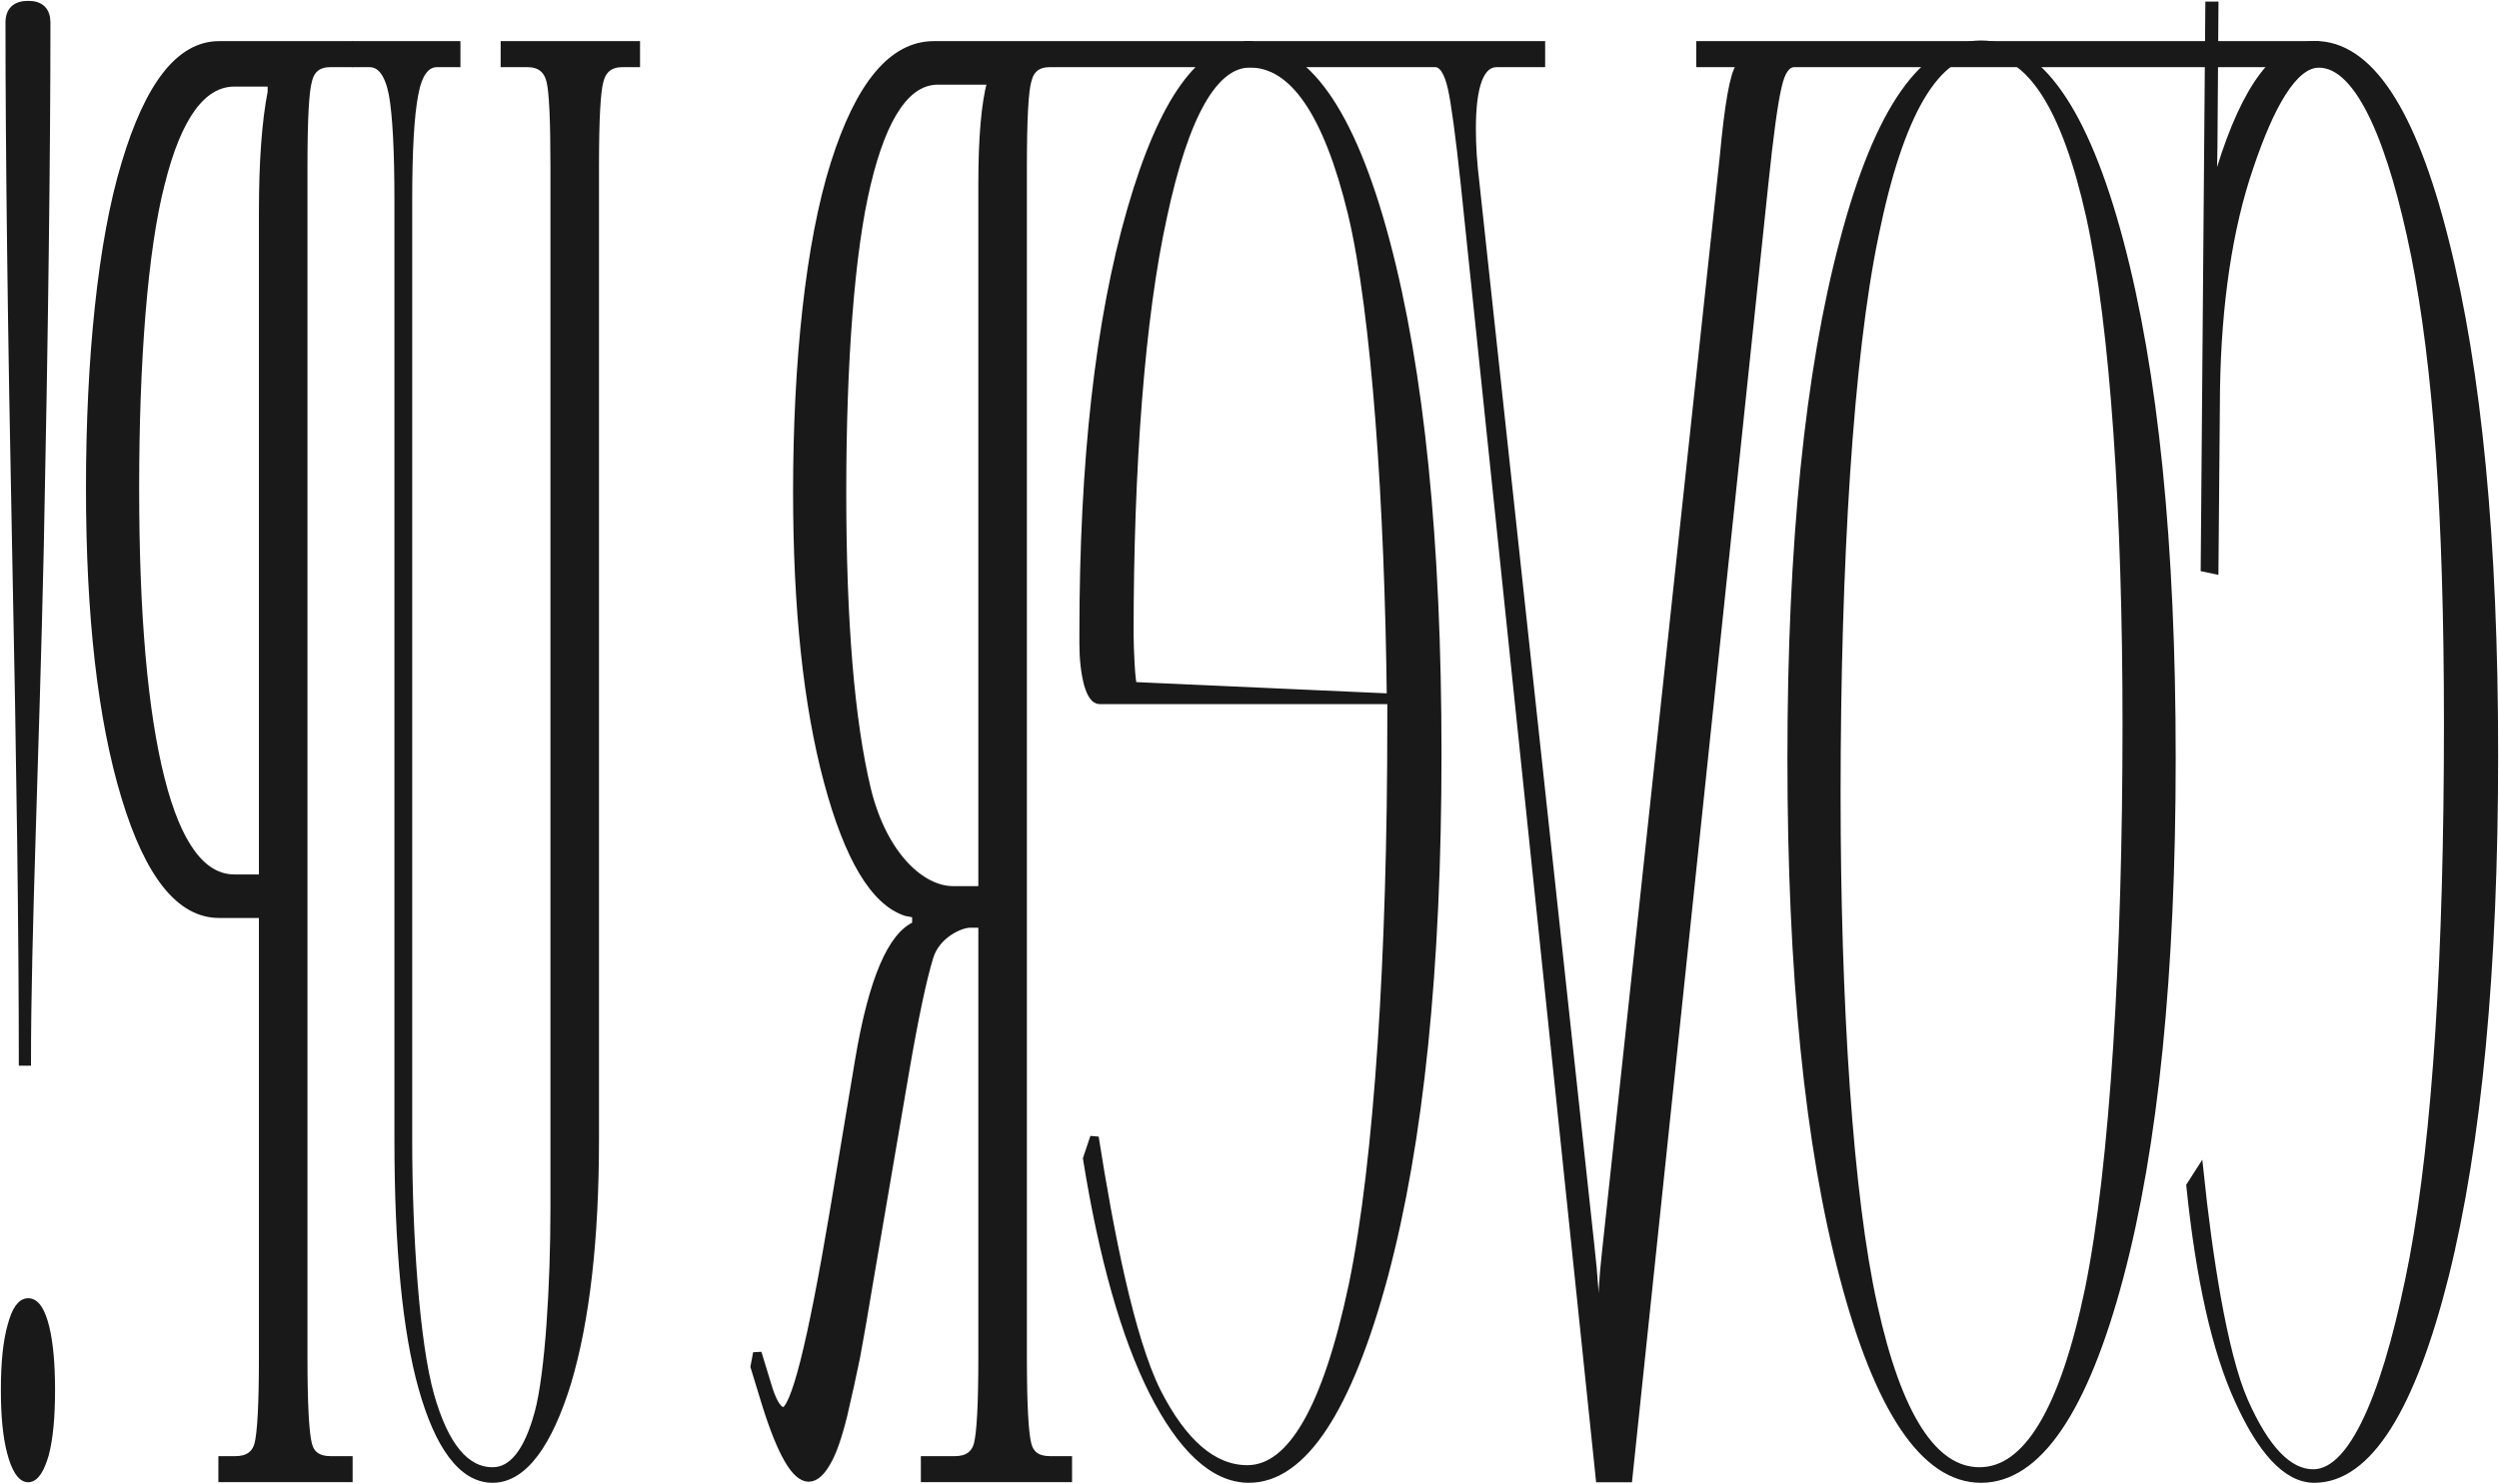 <svg width="1465" height="870" viewBox="0 0 1465 870" fill="none" xmlns="http://www.w3.org/2000/svg">
<mask id="path-1-outside-1_819_828" maskUnits="userSpaceOnUse" x="0" y="0" width="1465" height="870" fill="black">
<rect fill="white" width="1465" height="870"/>
<path d="M1462 442.316C1462 317.685 1452.37 217.373 1433.12 141.378C1413.87 64.624 1388.57 26.531 1357.08 26.531C1335.42 26.531 1317 50.565 1301.95 99.202C1300.55 104.521 1299.45 112.121 1298.64 122L1296.54 119.72C1296.94 112.121 1297.24 101.101 1297.44 86.662L1298.04 3.449H1295.34L1292.63 332.884L1298.04 334.024L1298.95 228.012C1299.75 177.856 1306.27 133.712 1318.5 97.995C1330.53 62.278 1344.17 37.179 1359.41 37.179C1384.08 37.179 1402.94 85.163 1415.97 149.759C1428.81 214.354 1435.23 300.967 1435.23 424.077C1435.23 560.107 1428.51 665.426 1415.07 737.621C1401.43 809.056 1381.78 864.08 1356.1 864.08C1341.46 864.08 1327.93 850.021 1315.49 821.904C1303.06 793.786 1294.33 735.274 1289.32 687.398L1284.2 695.377C1289.82 750.093 1299.25 791.89 1312.48 820.768C1325.52 849.646 1340.26 867 1356.71 867C1388.19 867 1413.67 825.328 1433.12 747.813C1452.37 670.299 1462 568.467 1462 442.316Z"/>
<path d="M1161.36 867C1194.85 867 1221.83 825.708 1242.28 748.953C1262.74 672.199 1272.97 570.747 1272.97 444.596C1272.97 319.205 1262.74 218.133 1242.28 141.378C1221.83 64.624 1194.85 26.247 1161.36 26.247C1128.07 26.247 1101.29 64.624 1081.03 141.378C1060.58 218.133 1050.35 319.205 1050.35 444.596C1050.35 570.747 1060.58 672.199 1081.03 748.953C1101.29 825.708 1128.07 867 1161.36 867ZM1160.46 862.874C1133.18 862.874 1112.42 830.576 1098.18 765.981C1083.74 701.386 1076.52 588.605 1076.52 466.254C1076.52 330.224 1083.94 209.598 1098.78 138.164C1113.42 65.969 1134.68 29.872 1162.56 29.872C1190.04 29.872 1211 62.169 1225.44 126.764C1239.68 191.36 1246.8 301.727 1246.8 424.077C1246.8 560.107 1239.48 683.527 1224.84 755.722C1209.99 827.156 1188.53 862.874 1160.46 862.874Z"/>
<path d="M1357.01 26.62H996.884V36.88H1020.05V39.16C1016.64 43.719 1013.53 61.198 1010.72 91.596L941.529 735.274C939.925 749.713 939.123 763.392 939.123 776.311H935.212C935.212 763.392 934.209 748.193 932.203 730.715L864.815 107.555C863.411 96.155 862.709 85.516 862.709 75.637C862.709 49.799 867.623 36.88 877.45 36.88H903.323V26.62H731.73V36.88H841.35C845.762 36.88 849.071 41.819 851.277 51.699C853.283 60.818 855.79 79.437 858.798 107.555L937.962 866.682H954.465L1034.19 107.555C1037.2 78.677 1039.8 59.678 1042.01 50.559C1044.02 41.439 1047.32 36.88 1051.94 36.88H1357.01V26.62Z"/>
<path d="M815.783 410.398C815.783 414.958 815.783 419.518 815.783 424.077C815.783 558.587 808.262 680.42 793.22 753.375C777.978 825.57 757.32 861.667 731.247 861.667C711.191 861.667 693.442 846.468 677.999 816.07C662.556 784.913 650.422 723.115 641.597 666.88L637.385 679.419C646.812 737.934 659.748 783.531 676.194 816.208C692.439 848.126 711.091 867 732.15 867C764.039 867 790.412 825.328 811.27 747.813C832.129 669.539 842.558 567.707 842.558 442.316C842.558 317.685 832.43 217.373 812.173 141.378C791.716 64.624 764.841 27.454 731.548 27.454C704.673 27.454 681.91 58.545 663.258 123.14C644.606 187.735 635.28 270.569 635.28 371.641V377.341C635.28 386.46 636.182 394.44 637.987 401.279C639.792 407.359 641.998 410.398 644.606 410.398H815.783ZM815.482 409.187L664.461 402.415C662.856 402.415 662.054 378.481 662.054 371.641C662.054 274.369 668.572 186.441 681.609 127.165C694.445 67.13 711.492 37.112 732.751 37.112C758.423 37.112 778.379 66.37 792.619 124.885C806.658 183.401 814.279 297.476 815.482 409.187Z"/>
<path d="M625.975 866.627V856.367H615.445C608.225 856.367 603.813 853.327 602.208 847.248C600.403 840.408 599.501 823.31 599.501 795.952V97.295C599.501 69.937 600.403 53.219 602.208 47.139C603.813 40.3 608.225 36.88 615.445 36.88H731.984V26.62H547.456C523.388 26.62 504.035 49.799 489.394 96.155C474.753 142.512 467.432 212.433 467.432 288.428C467.432 356.822 473.449 413.438 485.483 458.275C497.516 503.112 512.759 528.57 531.21 534.649L537.227 535.789V542.629C522.787 548.708 511.656 574.926 503.834 621.283L488.792 711.336C475.756 788.85 465.928 827.608 459.31 827.608C456.301 827.608 453.393 823.428 450.585 815.069L443.967 793.41L442.463 801.39L449.081 823.048C458.106 851.926 466.43 866.365 474.051 866.365C477.661 866.365 481.171 863.325 484.58 857.245C487.789 851.926 490.998 842.806 494.207 829.887C497.215 816.968 499.722 805.569 501.728 795.69C503.734 785.051 506.241 770.612 509.249 752.373L530.308 629.262C535.923 596.585 540.737 573.786 544.748 560.867C548.759 547.948 562.617 541.489 568.834 541.489H572.444V522.11H558.605C540.354 522.11 517.673 502.352 508.046 462.835C498.419 422.558 493.605 364.422 493.605 288.428C493.605 213.193 498.419 147.072 508.046 107.555C517.673 67.278 531.611 47.139 549.862 47.139H581.15V48.279C577.74 61.198 576.035 80.957 576.035 107.555V795.952C576.035 823.31 575.133 840.408 573.328 847.248C571.523 853.327 567.01 856.367 559.79 856.367H542.341V866.627H625.975Z"/>
<path d="M372.717 26.62H296.003V36.88H309.24C316.46 36.88 320.973 40.3 322.778 47.139C324.383 53.219 325.185 69.937 325.185 97.295V709.056C325.185 753.133 322.076 805.878 315.859 828.676C309.641 851.474 300.616 862.874 288.783 862.874C272.738 862.874 260.504 848.055 252.081 818.417C243.457 788.019 239.145 725.015 239.145 668.019V117.814C239.145 88.176 240.348 67.278 242.755 55.118C244.961 42.959 249.474 36.88 256.293 36.88H267.424V26.62H208.76V36.88H216.582C223.401 36.88 228.014 42.959 230.42 55.118C232.627 67.278 233.73 88.176 233.73 117.814V668.019C233.73 731.855 238.443 780.491 247.869 813.929C257.295 847.366 270.933 867 288.783 867C306.834 867 321.374 846.226 332.405 810.509C343.235 774.031 348.65 726.535 348.65 668.019V97.295C348.65 69.937 349.553 53.219 351.358 47.139C353.163 40.3 357.675 36.88 364.896 36.88H372.717V26.62Z"/>
<path d="M159.399 48.279V53.978C155.989 71.457 154.285 95.016 154.285 124.653V515.271H137.438C118.384 515.271 103.944 495.892 94.117 457.135C84.089 417.618 79.075 360.622 79.075 286.148C79.075 211.673 84.089 146.312 94.117 107.555C103.944 68.037 118.384 48.279 137.438 48.279H159.399ZM204.224 866.627V856.367H193.695C186.474 856.367 182.062 853.327 180.457 847.248C178.652 840.408 177.75 823.31 177.75 795.952V97.295C177.75 69.937 178.652 53.219 180.457 47.139C182.062 40.3 186.474 36.88 193.695 36.88H204.224V26.62H128.412C105.749 26.62 87.498 49.799 73.659 96.155C59.821 141.752 52.902 210.913 52.902 286.148C52.902 361.382 59.821 421.798 73.659 467.394C87.498 512.991 105.749 535.789 128.412 535.789H154.285V795.952C154.285 823.31 153.382 840.408 151.577 847.248C149.772 853.327 145.259 856.367 138.039 856.367H130.518V866.627H204.224Z"/>
<path d="M27.067 13.259C27.067 6.42 23.557 3 16.538 3C9.318 3 5.708 6.42 5.708 13.259C5.708 87.734 7.011 195.714 9.618 322.625C12.226 448.776 13.529 548.708 13.529 622.423H15.666C15.666 547.948 20.348 447.636 23.156 321.485C25.764 195.334 27.067 87.734 27.067 13.259ZM16.538 763.772C12.527 763.772 9.317 768.332 6.911 777.451C4.303 786.571 3 799.11 3 815.069C3 830.267 4.203 842.426 6.61 851.546C9.017 860.665 12.326 866.682 16.538 866.682C20.549 866.682 23.758 861.045 26.165 852.686C28.572 843.566 29.775 831.027 29.775 815.069C29.775 799.87 28.672 787.711 26.465 778.591C24.059 768.712 20.749 763.772 16.538 763.772Z"/>
</mask>
<path d="M1462 442.316C1462 317.685 1452.37 217.373 1433.12 141.378C1413.87 64.624 1388.57 26.531 1357.08 26.531C1335.42 26.531 1317 50.565 1301.95 99.202C1300.55 104.521 1299.45 112.121 1298.64 122L1296.54 119.72C1296.94 112.121 1297.24 101.101 1297.44 86.662L1298.04 3.449H1295.34L1292.63 332.884L1298.04 334.024L1298.95 228.012C1299.75 177.856 1306.27 133.712 1318.5 97.995C1330.53 62.278 1344.17 37.179 1359.41 37.179C1384.08 37.179 1402.94 85.163 1415.97 149.759C1428.81 214.354 1435.23 300.967 1435.23 424.077C1435.23 560.107 1428.51 665.426 1415.07 737.621C1401.43 809.056 1381.78 864.08 1356.1 864.08C1341.46 864.08 1327.93 850.021 1315.49 821.904C1303.06 793.786 1294.33 735.274 1289.32 687.398L1284.2 695.377C1289.82 750.093 1299.25 791.89 1312.48 820.768C1325.52 849.646 1340.26 867 1356.71 867C1388.19 867 1413.67 825.328 1433.12 747.813C1452.37 670.299 1462 568.467 1462 442.316Z" fill="#191919"/>
<path d="M1161.36 867C1194.85 867 1221.83 825.708 1242.28 748.953C1262.74 672.199 1272.97 570.747 1272.97 444.596C1272.97 319.205 1262.74 218.133 1242.28 141.378C1221.83 64.624 1194.85 26.247 1161.36 26.247C1128.07 26.247 1101.29 64.624 1081.03 141.378C1060.58 218.133 1050.35 319.205 1050.35 444.596C1050.35 570.747 1060.58 672.199 1081.03 748.953C1101.29 825.708 1128.07 867 1161.36 867ZM1160.46 862.874C1133.18 862.874 1112.42 830.576 1098.18 765.981C1083.74 701.386 1076.52 588.605 1076.52 466.254C1076.52 330.224 1083.94 209.598 1098.78 138.164C1113.42 65.969 1134.68 29.872 1162.56 29.872C1190.04 29.872 1211 62.169 1225.44 126.764C1239.68 191.36 1246.8 301.727 1246.8 424.077C1246.8 560.107 1239.48 683.527 1224.84 755.722C1209.99 827.156 1188.53 862.874 1160.46 862.874Z" fill="#191919"/>
<path d="M1357.01 26.62H996.884V36.88H1020.05V39.16C1016.64 43.719 1013.53 61.198 1010.72 91.596L941.529 735.274C939.925 749.713 939.123 763.392 939.123 776.311H935.212C935.212 763.392 934.209 748.193 932.203 730.715L864.815 107.555C863.411 96.155 862.709 85.516 862.709 75.637C862.709 49.799 867.623 36.88 877.45 36.88H903.323V26.62H731.73V36.88H841.35C845.762 36.88 849.071 41.819 851.277 51.699C853.283 60.818 855.79 79.437 858.798 107.555L937.962 866.682H954.465L1034.19 107.555C1037.2 78.677 1039.8 59.678 1042.01 50.559C1044.02 41.439 1047.32 36.88 1051.94 36.88H1357.01V26.62Z" fill="#191919"/>
<path d="M815.783 410.398C815.783 414.958 815.783 419.518 815.783 424.077C815.783 558.587 808.262 680.42 793.22 753.375C777.978 825.57 757.32 861.667 731.247 861.667C711.191 861.667 693.442 846.468 677.999 816.07C662.556 784.913 650.422 723.115 641.597 666.88L637.385 679.419C646.812 737.934 659.748 783.531 676.194 816.208C692.439 848.126 711.091 867 732.15 867C764.039 867 790.412 825.328 811.27 747.813C832.129 669.539 842.558 567.707 842.558 442.316C842.558 317.685 832.43 217.373 812.173 141.378C791.716 64.624 764.841 27.454 731.548 27.454C704.673 27.454 681.91 58.545 663.258 123.14C644.606 187.735 635.28 270.569 635.28 371.641V377.341C635.28 386.46 636.182 394.44 637.987 401.279C639.792 407.359 641.998 410.398 644.606 410.398H815.783ZM815.482 409.187L664.461 402.415C662.856 402.415 662.054 378.481 662.054 371.641C662.054 274.369 668.572 186.441 681.609 127.165C694.445 67.13 711.492 37.112 732.751 37.112C758.423 37.112 778.379 66.37 792.619 124.885C806.658 183.401 814.279 297.476 815.482 409.187Z" fill="#191919"/>
<path d="M625.975 866.627V856.367H615.445C608.225 856.367 603.813 853.327 602.208 847.248C600.403 840.408 599.501 823.31 599.501 795.952V97.295C599.501 69.937 600.403 53.219 602.208 47.139C603.813 40.3 608.225 36.88 615.445 36.88H731.984V26.62H547.456C523.388 26.62 504.035 49.799 489.394 96.155C474.753 142.512 467.432 212.433 467.432 288.428C467.432 356.822 473.449 413.438 485.483 458.275C497.516 503.112 512.759 528.57 531.21 534.649L537.227 535.789V542.629C522.787 548.708 511.656 574.926 503.834 621.283L488.792 711.336C475.756 788.85 465.928 827.608 459.31 827.608C456.301 827.608 453.393 823.428 450.585 815.069L443.967 793.41L442.463 801.39L449.081 823.048C458.106 851.926 466.43 866.365 474.051 866.365C477.661 866.365 481.171 863.325 484.58 857.245C487.789 851.926 490.998 842.806 494.207 829.887C497.215 816.968 499.722 805.569 501.728 795.69C503.734 785.051 506.241 770.612 509.249 752.373L530.308 629.262C535.923 596.585 540.737 573.786 544.748 560.867C548.759 547.948 562.617 541.489 568.834 541.489H572.444V522.11H558.605C540.354 522.11 517.673 502.352 508.046 462.835C498.419 422.558 493.605 364.422 493.605 288.428C493.605 213.193 498.419 147.072 508.046 107.555C517.673 67.278 531.611 47.139 549.862 47.139H581.15V48.279C577.74 61.198 576.035 80.957 576.035 107.555V795.952C576.035 823.31 575.133 840.408 573.328 847.248C571.523 853.327 567.01 856.367 559.79 856.367H542.341V866.627H625.975Z" fill="#191919"/>
<path d="M372.717 26.62H296.003V36.88H309.24C316.46 36.88 320.973 40.3 322.778 47.139C324.383 53.219 325.185 69.937 325.185 97.295V709.056C325.185 753.133 322.076 805.878 315.859 828.676C309.641 851.474 300.616 862.874 288.783 862.874C272.738 862.874 260.504 848.055 252.081 818.417C243.457 788.019 239.145 725.015 239.145 668.019V117.814C239.145 88.176 240.348 67.278 242.755 55.118C244.961 42.959 249.474 36.88 256.293 36.88H267.424V26.62H208.76V36.88H216.582C223.401 36.88 228.014 42.959 230.42 55.118C232.627 67.278 233.73 88.176 233.73 117.814V668.019C233.73 731.855 238.443 780.491 247.869 813.929C257.295 847.366 270.933 867 288.783 867C306.834 867 321.374 846.226 332.405 810.509C343.235 774.031 348.65 726.535 348.65 668.019V97.295C348.65 69.937 349.553 53.219 351.358 47.139C353.163 40.3 357.675 36.88 364.896 36.88H372.717V26.62Z" fill="#191919"/>
<path d="M159.399 48.279V53.978C155.989 71.457 154.285 95.016 154.285 124.653V515.271H137.438C118.384 515.271 103.944 495.892 94.117 457.135C84.089 417.618 79.075 360.622 79.075 286.148C79.075 211.673 84.089 146.312 94.117 107.555C103.944 68.037 118.384 48.279 137.438 48.279H159.399ZM204.224 866.627V856.367H193.695C186.474 856.367 182.062 853.327 180.457 847.248C178.652 840.408 177.75 823.31 177.75 795.952V97.295C177.75 69.937 178.652 53.219 180.457 47.139C182.062 40.3 186.474 36.88 193.695 36.88H204.224V26.62H128.412C105.749 26.62 87.498 49.799 73.659 96.155C59.821 141.752 52.902 210.913 52.902 286.148C52.902 361.382 59.821 421.798 73.659 467.394C87.498 512.991 105.749 535.789 128.412 535.789H154.285V795.952C154.285 823.31 153.382 840.408 151.577 847.248C149.772 853.327 145.259 856.367 138.039 856.367H130.518V866.627H204.224Z" fill="#191919"/>
<path d="M27.067 13.259C27.067 6.42 23.557 3 16.538 3C9.318 3 5.708 6.42 5.708 13.259C5.708 87.734 7.011 195.714 9.618 322.625C12.226 448.776 13.529 548.708 13.529 622.423H15.666C15.666 547.948 20.348 447.636 23.156 321.485C25.764 195.334 27.067 87.734 27.067 13.259ZM16.538 763.772C12.527 763.772 9.317 768.332 6.911 777.451C4.303 786.571 3 799.11 3 815.069C3 830.267 4.203 842.426 6.61 851.546C9.017 860.665 12.326 866.682 16.538 866.682C20.549 866.682 23.758 861.045 26.165 852.686C28.572 843.566 29.775 831.027 29.775 815.069C29.775 799.87 28.672 787.711 26.465 778.591C24.059 768.712 20.749 763.772 16.538 763.772Z" fill="#191919"/>
<path d="M1462 442.316C1462 317.685 1452.37 217.373 1433.12 141.378C1413.87 64.624 1388.57 26.531 1357.08 26.531C1335.42 26.531 1317 50.565 1301.95 99.202C1300.55 104.521 1299.45 112.121 1298.64 122L1296.54 119.72C1296.94 112.121 1297.24 101.101 1297.44 86.662L1298.04 3.449H1295.34L1292.63 332.884L1298.04 334.024L1298.95 228.012C1299.75 177.856 1306.27 133.712 1318.5 97.995C1330.53 62.278 1344.17 37.179 1359.41 37.179C1384.08 37.179 1402.94 85.163 1415.97 149.759C1428.81 214.354 1435.23 300.967 1435.23 424.077C1435.23 560.107 1428.51 665.426 1415.07 737.621C1401.43 809.056 1381.78 864.08 1356.1 864.08C1341.46 864.08 1327.93 850.021 1315.49 821.904C1303.06 793.786 1294.33 735.274 1289.32 687.398L1284.2 695.377C1289.82 750.093 1299.25 791.89 1312.48 820.768C1325.52 849.646 1340.26 867 1356.71 867C1388.19 867 1413.67 825.328 1433.12 747.813C1452.37 670.299 1462 568.467 1462 442.316Z" stroke="#191919" stroke-width="5" mask="url(#path-1-outside-1_819_828)"/>
<path d="M1161.36 867C1194.85 867 1221.83 825.708 1242.28 748.953C1262.74 672.199 1272.97 570.747 1272.97 444.596C1272.97 319.205 1262.74 218.133 1242.28 141.378C1221.83 64.624 1194.85 26.247 1161.36 26.247C1128.07 26.247 1101.29 64.624 1081.03 141.378C1060.58 218.133 1050.35 319.205 1050.35 444.596C1050.35 570.747 1060.58 672.199 1081.03 748.953C1101.29 825.708 1128.07 867 1161.36 867ZM1160.46 862.874C1133.18 862.874 1112.42 830.576 1098.18 765.981C1083.74 701.386 1076.52 588.605 1076.52 466.254C1076.52 330.224 1083.94 209.598 1098.78 138.164C1113.42 65.969 1134.68 29.872 1162.56 29.872C1190.04 29.872 1211 62.169 1225.44 126.764C1239.68 191.36 1246.8 301.727 1246.8 424.077C1246.8 560.107 1239.48 683.527 1224.84 755.722C1209.99 827.156 1188.53 862.874 1160.46 862.874Z" stroke="#191919" stroke-width="5" mask="url(#path-1-outside-1_819_828)"/>
<path d="M1357.01 26.62H996.884V36.88H1020.05V39.16C1016.64 43.719 1013.53 61.198 1010.72 91.596L941.529 735.274C939.925 749.713 939.123 763.392 939.123 776.311H935.212C935.212 763.392 934.209 748.193 932.203 730.715L864.815 107.555C863.411 96.155 862.709 85.516 862.709 75.637C862.709 49.799 867.623 36.88 877.45 36.88H903.323V26.62H731.73V36.88H841.35C845.762 36.88 849.071 41.819 851.277 51.699C853.283 60.818 855.79 79.437 858.798 107.555L937.962 866.682H954.465L1034.19 107.555C1037.2 78.677 1039.8 59.678 1042.01 50.559C1044.02 41.439 1047.32 36.88 1051.94 36.88H1357.01V26.62Z" stroke="#191919" stroke-width="5" mask="url(#path-1-outside-1_819_828)"/>
<path d="M815.783 410.398C815.783 414.958 815.783 419.518 815.783 424.077C815.783 558.587 808.262 680.42 793.22 753.375C777.978 825.57 757.32 861.667 731.247 861.667C711.191 861.667 693.442 846.468 677.999 816.07C662.556 784.913 650.422 723.115 641.597 666.88L637.385 679.419C646.812 737.934 659.748 783.531 676.194 816.208C692.439 848.126 711.091 867 732.15 867C764.039 867 790.412 825.328 811.27 747.813C832.129 669.539 842.558 567.707 842.558 442.316C842.558 317.685 832.43 217.373 812.173 141.378C791.716 64.624 764.841 27.454 731.548 27.454C704.673 27.454 681.91 58.545 663.258 123.14C644.606 187.735 635.28 270.569 635.28 371.641V377.341C635.28 386.46 636.182 394.44 637.987 401.279C639.792 407.359 641.998 410.398 644.606 410.398H815.783ZM815.482 409.187L664.461 402.415C662.856 402.415 662.054 378.481 662.054 371.641C662.054 274.369 668.572 186.441 681.609 127.165C694.445 67.13 711.492 37.112 732.751 37.112C758.423 37.112 778.379 66.37 792.619 124.885C806.658 183.401 814.279 297.476 815.482 409.187Z" stroke="#191919" stroke-width="5" mask="url(#path-1-outside-1_819_828)"/>
<path d="M625.975 866.627V856.367H615.445C608.225 856.367 603.813 853.327 602.208 847.248C600.403 840.408 599.501 823.31 599.501 795.952V97.295C599.501 69.937 600.403 53.219 602.208 47.139C603.813 40.3 608.225 36.88 615.445 36.88H731.984V26.62H547.456C523.388 26.62 504.035 49.799 489.394 96.155C474.753 142.512 467.432 212.433 467.432 288.428C467.432 356.822 473.449 413.438 485.483 458.275C497.516 503.112 512.759 528.57 531.21 534.649L537.227 535.789V542.629C522.787 548.708 511.656 574.926 503.834 621.283L488.792 711.336C475.756 788.85 465.928 827.608 459.31 827.608C456.301 827.608 453.393 823.428 450.585 815.069L443.967 793.41L442.463 801.39L449.081 823.048C458.106 851.926 466.43 866.365 474.051 866.365C477.661 866.365 481.171 863.325 484.58 857.245C487.789 851.926 490.998 842.806 494.207 829.887C497.215 816.968 499.722 805.569 501.728 795.69C503.734 785.051 506.241 770.612 509.249 752.373L530.308 629.262C535.923 596.585 540.737 573.786 544.748 560.867C548.759 547.948 562.617 541.489 568.834 541.489H572.444V522.11H558.605C540.354 522.11 517.673 502.352 508.046 462.835C498.419 422.558 493.605 364.422 493.605 288.428C493.605 213.193 498.419 147.072 508.046 107.555C517.673 67.278 531.611 47.139 549.862 47.139H581.15V48.279C577.74 61.198 576.035 80.957 576.035 107.555V795.952C576.035 823.31 575.133 840.408 573.328 847.248C571.523 853.327 567.01 856.367 559.79 856.367H542.341V866.627H625.975Z" stroke="#191919" stroke-width="5" mask="url(#path-1-outside-1_819_828)"/>
<path d="M372.717 26.62H296.003V36.88H309.24C316.46 36.88 320.973 40.3 322.778 47.139C324.383 53.219 325.185 69.937 325.185 97.295V709.056C325.185 753.133 322.076 805.878 315.859 828.676C309.641 851.474 300.616 862.874 288.783 862.874C272.738 862.874 260.504 848.055 252.081 818.417C243.457 788.019 239.145 725.015 239.145 668.019V117.814C239.145 88.176 240.348 67.278 242.755 55.118C244.961 42.959 249.474 36.88 256.293 36.88H267.424V26.62H208.76V36.88H216.582C223.401 36.88 228.014 42.959 230.42 55.118C232.627 67.278 233.73 88.176 233.73 117.814V668.019C233.73 731.855 238.443 780.491 247.869 813.929C257.295 847.366 270.933 867 288.783 867C306.834 867 321.374 846.226 332.405 810.509C343.235 774.031 348.65 726.535 348.65 668.019V97.295C348.65 69.937 349.553 53.219 351.358 47.139C353.163 40.3 357.675 36.88 364.896 36.88H372.717V26.62Z" stroke="#191919" stroke-width="5" mask="url(#path-1-outside-1_819_828)"/>
<path d="M159.399 48.279V53.978C155.989 71.457 154.285 95.016 154.285 124.653V515.271H137.438C118.384 515.271 103.944 495.892 94.117 457.135C84.089 417.618 79.075 360.622 79.075 286.148C79.075 211.673 84.089 146.312 94.117 107.555C103.944 68.037 118.384 48.279 137.438 48.279H159.399ZM204.224 866.627V856.367H193.695C186.474 856.367 182.062 853.327 180.457 847.248C178.652 840.408 177.75 823.31 177.75 795.952V97.295C177.75 69.937 178.652 53.219 180.457 47.139C182.062 40.3 186.474 36.88 193.695 36.88H204.224V26.62H128.412C105.749 26.62 87.498 49.799 73.659 96.155C59.821 141.752 52.902 210.913 52.902 286.148C52.902 361.382 59.821 421.798 73.659 467.394C87.498 512.991 105.749 535.789 128.412 535.789H154.285V795.952C154.285 823.31 153.382 840.408 151.577 847.248C149.772 853.327 145.259 856.367 138.039 856.367H130.518V866.627H204.224Z" stroke="#191919" stroke-width="5" mask="url(#path-1-outside-1_819_828)"/>
<path d="M27.067 13.259C27.067 6.42 23.557 3 16.538 3C9.318 3 5.708 6.42 5.708 13.259C5.708 87.734 7.011 195.714 9.618 322.625C12.226 448.776 13.529 548.708 13.529 622.423H15.666C15.666 547.948 20.348 447.636 23.156 321.485C25.764 195.334 27.067 87.734 27.067 13.259ZM16.538 763.772C12.527 763.772 9.317 768.332 6.911 777.451C4.303 786.571 3 799.11 3 815.069C3 830.267 4.203 842.426 6.61 851.546C9.017 860.665 12.326 866.682 16.538 866.682C20.549 866.682 23.758 861.045 26.165 852.686C28.572 843.566 29.775 831.027 29.775 815.069C29.775 799.87 28.672 787.711 26.465 778.591C24.059 768.712 20.749 763.772 16.538 763.772Z" stroke="#191919" stroke-width="5" mask="url(#path-1-outside-1_819_828)"/>
</svg>
